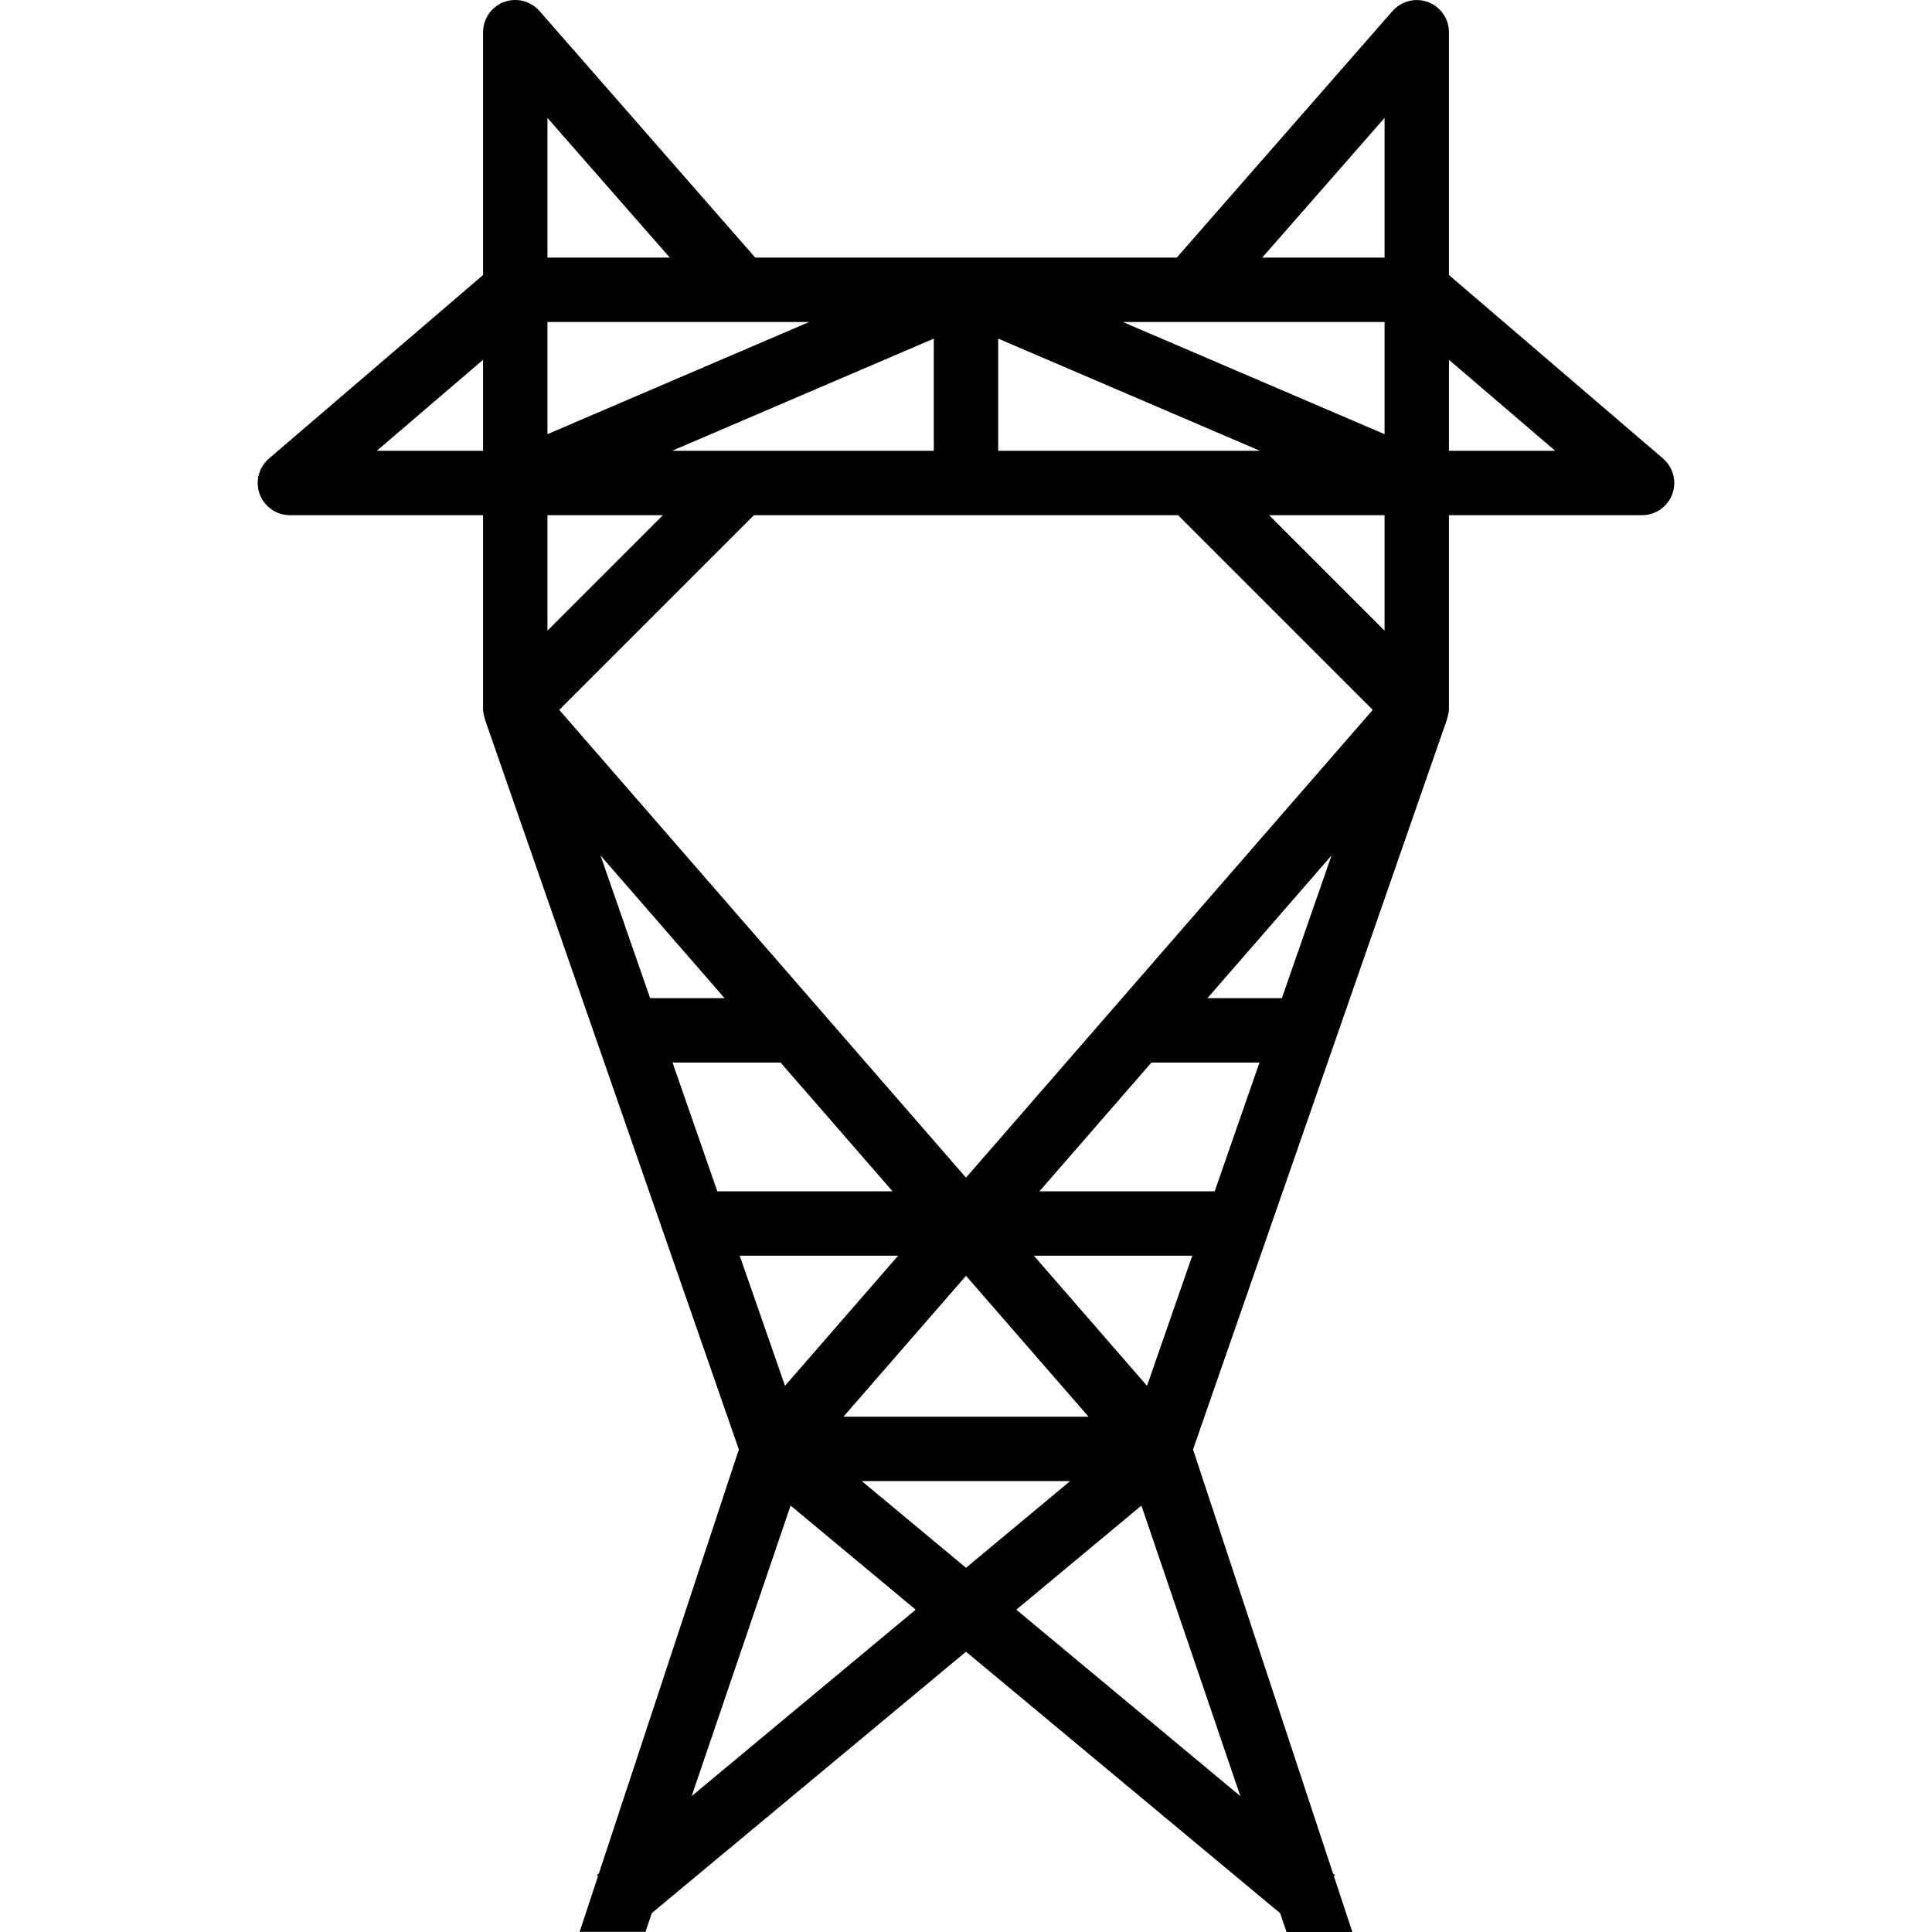 <svg enable-background="new 0 0 480.049 480.049" viewBox="0 0 480.049 480.049" xmlns="http://www.w3.org/2000/svg"><path d="m413.225 113.937-53.2-45.6v-60.328c0-4.418-3.582-8-8-8-2.309 0-4.505.997-6.024 2.736l-53.608 61.264h-104.736l-53.6-61.264c-2.902-3.331-7.956-3.679-11.287-.777-1.746 1.521-2.748 3.725-2.745 6.041v60.328l-53.2 45.6c-3.353 2.877-3.74 7.927-.863 11.281 1.518 1.769 3.732 2.789 6.063 2.791h48v48c.006.852.149 1.697.424 2.504v.12l63.136 181.52-34.76 105.304-.488.4.256.304-4.568 13.848h16.352l1.6-4.672 78.048-64.928 78.056 64.968 1.6 4.672h16.344l-4.576-13.848.256-.304-.488-.4-34.776-105.344 63.136-181.52v-.12c.283-.805.434-1.651.448-2.504v-48h48c4.418-.005 7.996-3.59 7.991-8.009-.003-2.331-1.022-4.545-2.791-6.063zm-293.2-1.928h-26.4l26.4-22.608zm128-27.872 65.032 27.872h-65.032zm-112-54.84 30.4 34.712h-30.4zm0 50.712h65.032l-65.032 27.872zm96 4.128v27.872h-48-17.032zm-96 43.872h28.688l-28.688 28.688zm13.184 84.552 30.816 35.448h-18.488zm29.024 83.448-11.128-32h26.84l27.832 32zm92.24 56h-60.896l30.448-35.008zm-13.584-40h39.36l-11.248 32.328zm-61.84 32.328-11.248-32.328h39.36zm-23.192 101.952 24.584-72.192 31.08 25.864zm42.28-78.28h51.776l-25.888 21.544zm94.056 78.28-55.664-46.328 31.08-25.864zm-6.376-150.28h-43.544l27.832-32h26.84zm16.696-48h-18.488l30.824-35.448zm-78.488 44.608-101.064-116.232 48.376-48.376h105.376l48.376 48.376zm104-135.92-28.688-28.688h28.688zm0-48.816-65.032-27.872h65.032zm0-43.872h-30.4l30.4-34.712zm16 48v-22.608l26.4 22.608z"/></svg>
